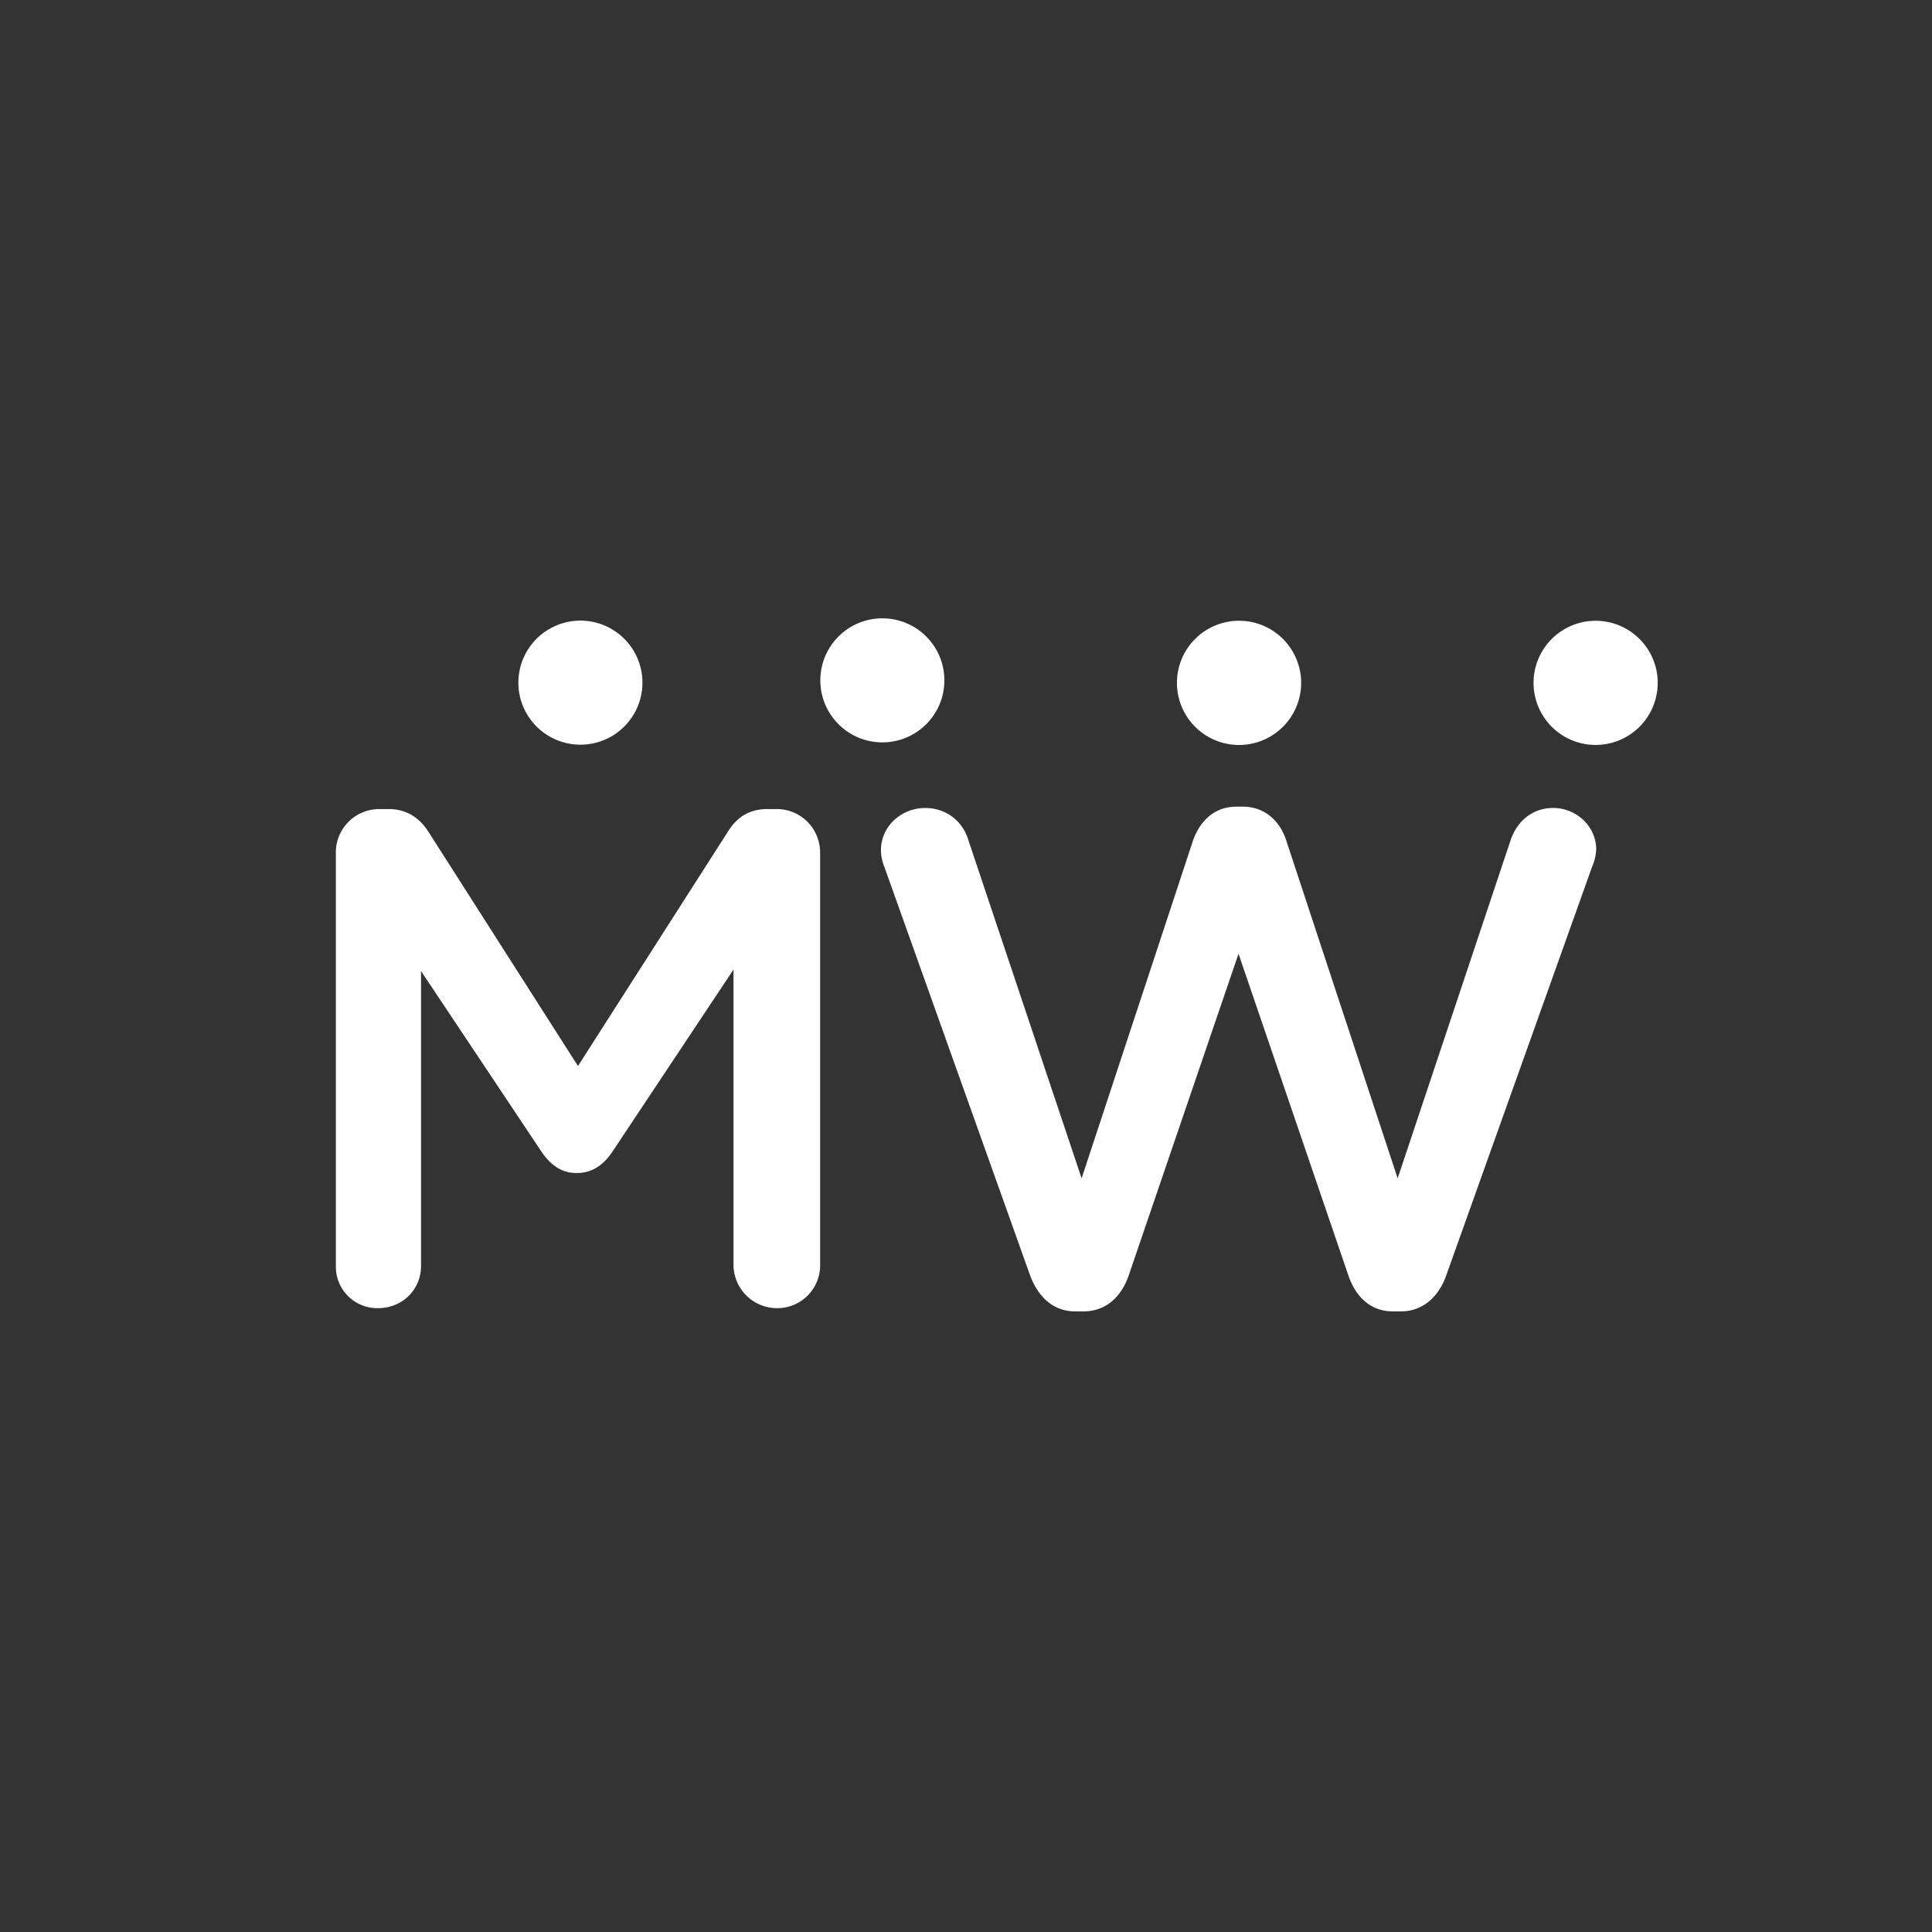 <svg xmlns="http://www.w3.org/2000/svg" viewBox="-3 -3 38 38"><rect x="-3" y="-3" width="38" height="38" fill="#333333" stroke="none"/><g fill="#fff"><path d="M9.636 10.427a1.22 1.22 0 1 1-2.44 0 1.22 1.22 0 1 1 2.44 0zM15.574 10.431a1.22 1.22 0 0 1-2.438 0 1.22 1.22 0 1 1 2.438 0zM22.592 10.431a1.221 1.221 0 1 1-2.443 0 1.221 1.221 0 0 1 2.443 0zM29.605 10.431a1.221 1.221 0 1 1-2.442 0 1.221 1.221 0 0 1 2.442 0zM3.605 13.772c0-.471.374-.859.859-.859h.18c.374 0 .624.194.789.457l2.935 4.597 2.95-4.611c.18-.291.43-.443.774-.443h.18c.485 0 .859.387.859.859v8.113a.843.843 0 0 1-.859.845.857.857 0 0 1-.845-.845V16.07l-2.366 3.559c-.18.276-.402.443-.72.443-.304 0-.526-.167-.706-.443l-2.354-3.53V21.9c0 .471-.374.83-.845.83a.815.815 0 0 1-.83-.83v-8.128h-.001zM14.396 14.055a.9.9 0 0 1-.069-.333c0-.471.402-.83.872-.83.415 0 .735.263.845.624l2.23 6.66 2.187-6.632c.139-.402.428-.678.859-.678h.124c.428 0 .735.278.859.678l2.187 6.632 2.23-6.675c.126-.346.415-.609.83-.609.457 0 .845.361.845.817a.96.96 0 0 1-.083.346l-2.867 8.032c-.152.43-.471.706-.887.706h-.165c-.415 0-.721-.263-.872-.706l-2.161-6.328-2.16 6.328c-.152.443-.47.706-.887.706h-.165c-.415 0-.72-.263-.887-.706l-2.865-8.032z"></path></g></svg>